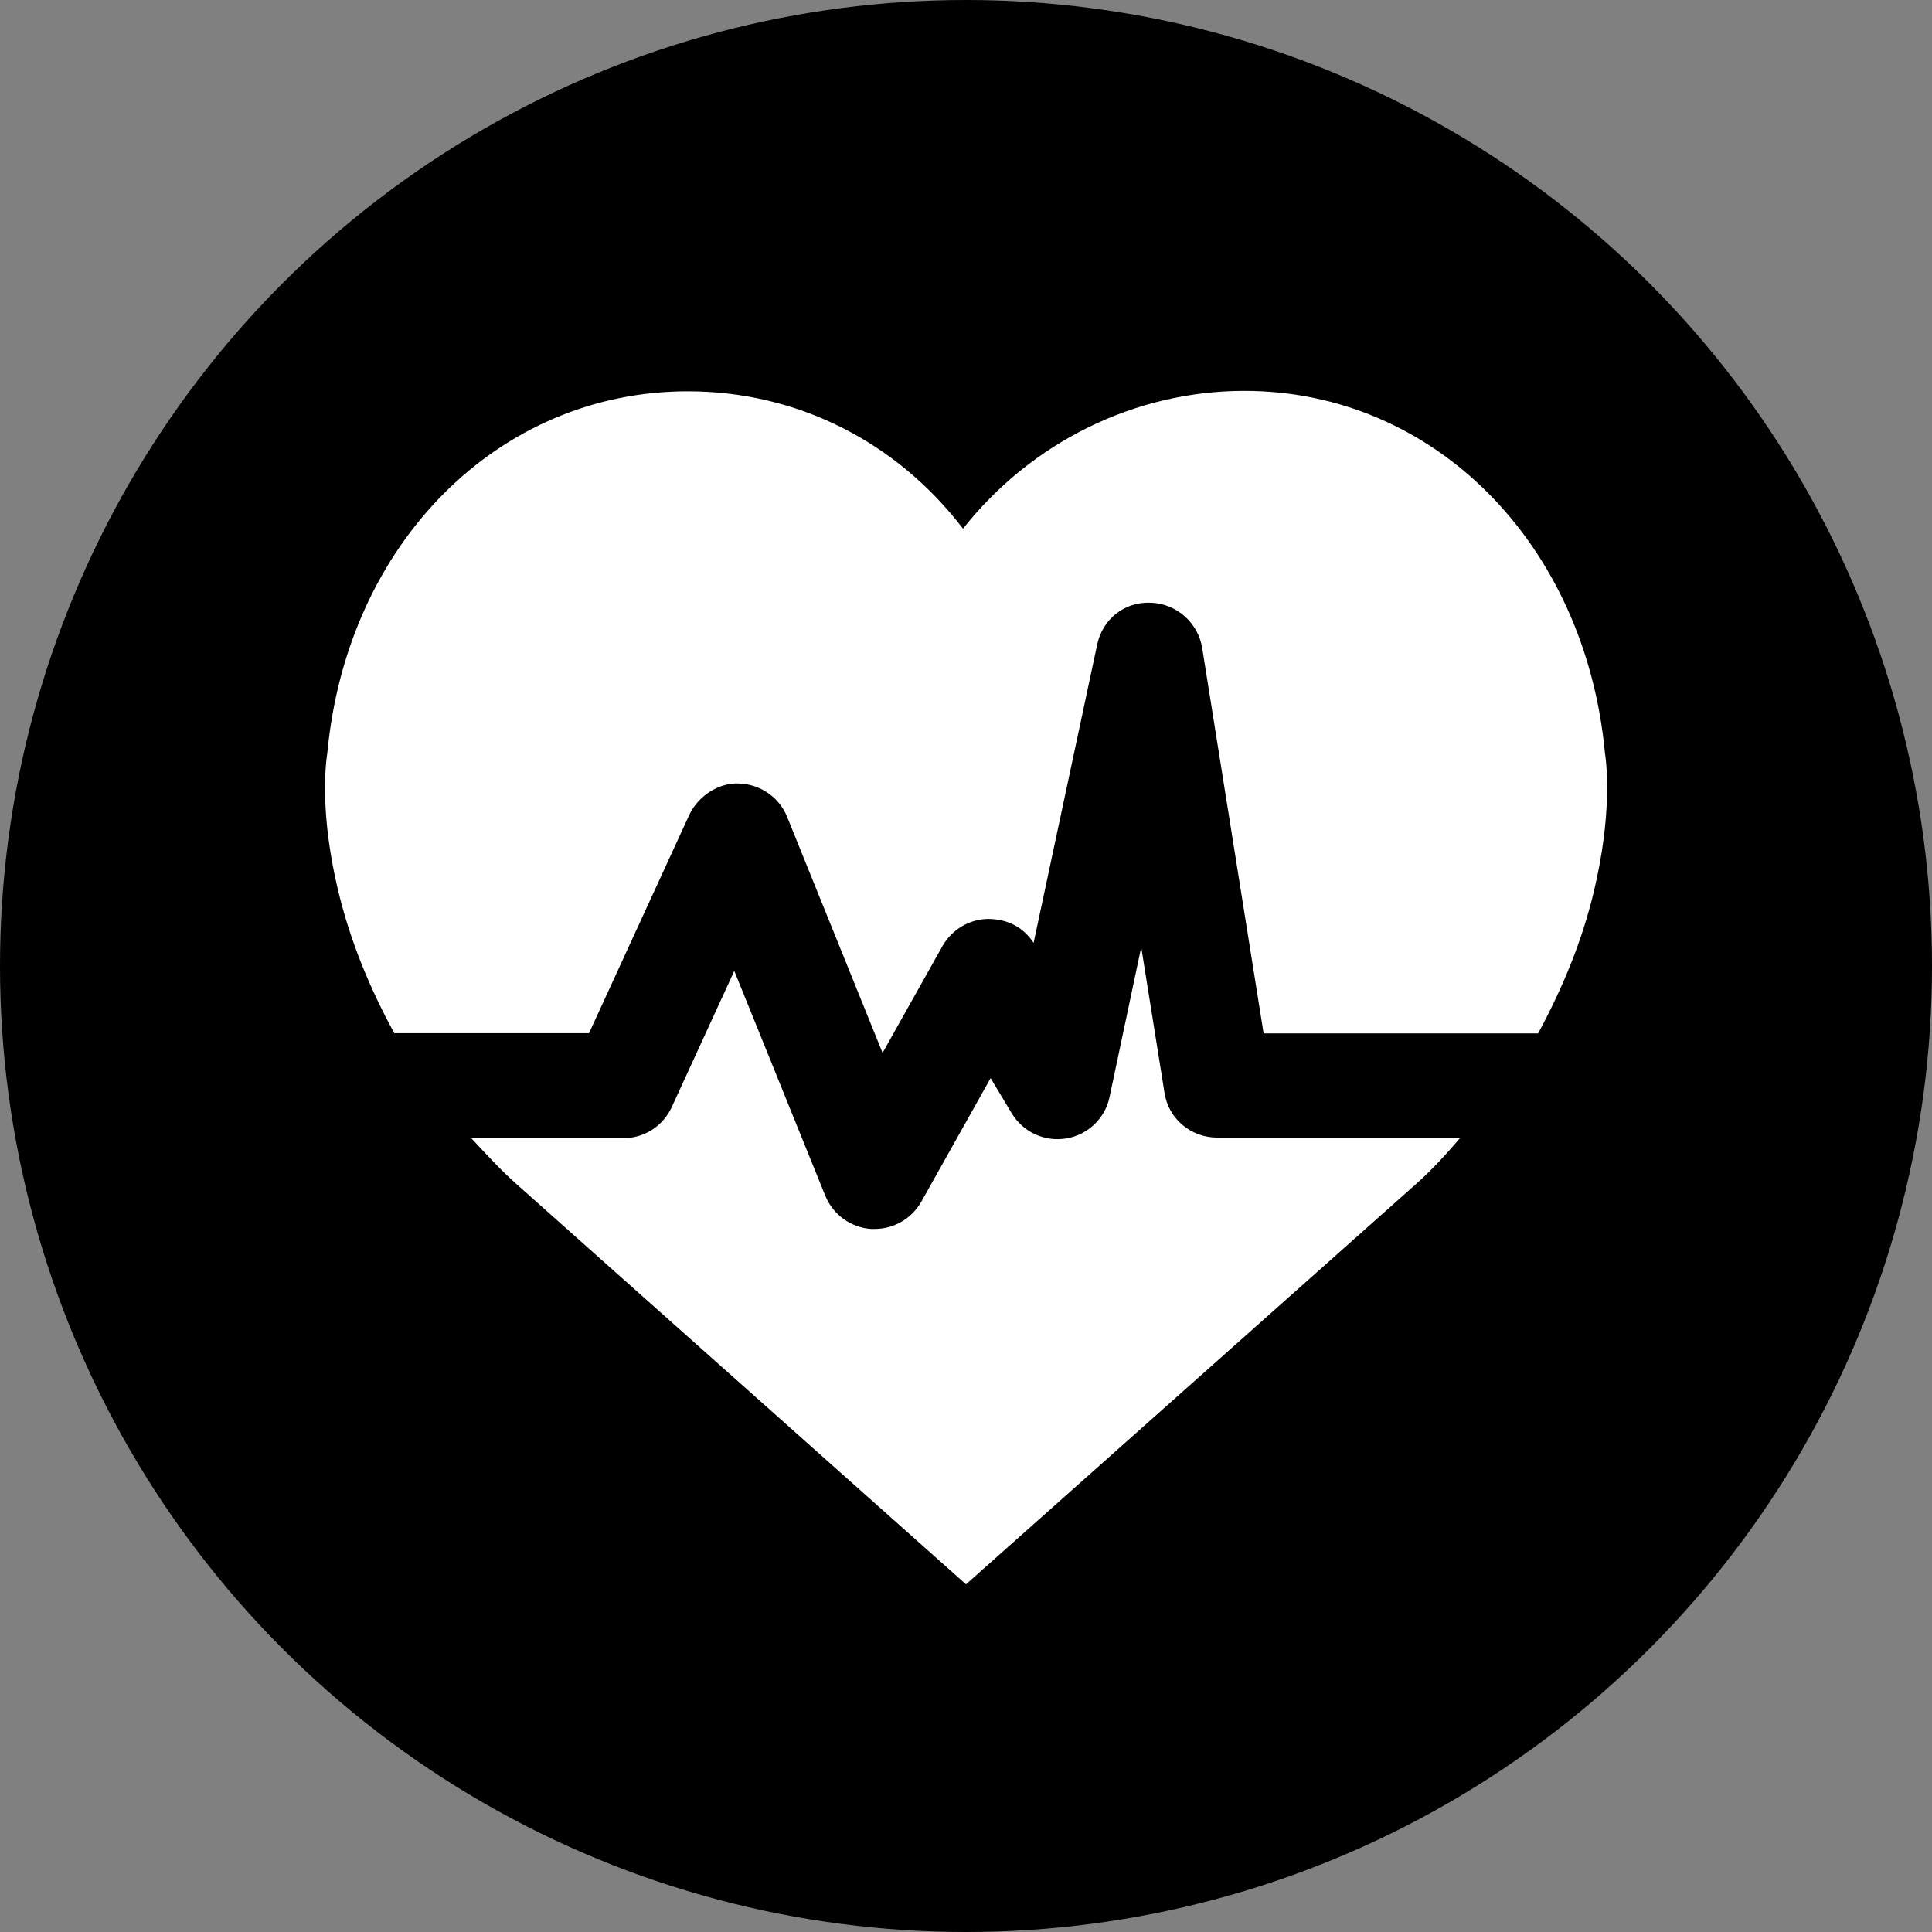 <?xml version="1.0" encoding="utf-8"?>
<!-- Generator: Adobe Illustrator 20.0.0, SVG Export Plug-In . SVG Version: 6.00 Build 0)  -->
<svg version="1.1" id="Layer_1" xmlns="http://www.w3.org/2000/svg" xmlns:xlink="http://www.w3.org/1999/xlink" x="0px" y="0px"
	 viewBox="0 0 903 903" style="enable-background:new 0 0 903 903;" xml:space="preserve">
<rect x="0" y="0" width="903" height="903" fill="#808080" stroke="none"/>
<style type="text/css">
	.st0{fill:#FFFFFF;}
</style>
<circle cx="451.5" cy="451.5" r="451.5"/>
<g>
	<path class="st0" d="M661.5,553.7l-210,186.8L241.7,553.7c-7.7-6.8-14.7-14.5-21.4-21.7h70.9c9.8,0,18.5-5.5,22.7-14.4l29.3-63.8
		l42.5,105c3.6,8.9,12,15,21.5,15.6c0.5,0,1.1,0,1.6,0c9,0,17.3-4.8,21.8-12.7l32.4-57.8l9.9,16.5c5.3,8.7,15.3,13.4,25.5,11.7
		c10.1-1.7,18.2-9.5,20.2-19.4l14.8-70l10.9,68.2c1.9,12.1,12.4,20.8,24.6,20.8h113.7C676.2,539.2,669.2,546.9,661.5,553.7z"/>
	<path class="st0" d="M745,416.5c-5.5,23.2-14.5,45-26.1,66.5H590.6l-28.7-180.1c-1.9-11.8-12-20.8-24-21.2
		c-12.7-0.5-22.6,7.9-25.1,19.6l-29.7,139.4c-4.7-7.1-11.7-11.1-21.2-11.2c-8.9,0.1-17,5-21.4,12.7l-28,49.9l-44.6-110.3
		c-3.7-9.2-12.6-15.3-22.5-15.6c-9.2-0.5-19.1,5.7-23.3,14.8l-46.8,101.9h-91c-11.7-21.4-20.6-43.2-26.2-66.4
		c-8.5-35.4-6.1-58.3-5.1-64.7c9.2-97.9,79.9-168.9,168.5-168.9c50.8,0,97.3,23.3,128.6,64.2c31.9-40.4,80.4-64.4,131.5-64.4
		c88.5,0,159.2,71.1,168.5,168.9C751.1,358.2,753.4,381.1,745,416.5z"/>
</g>
</svg>

